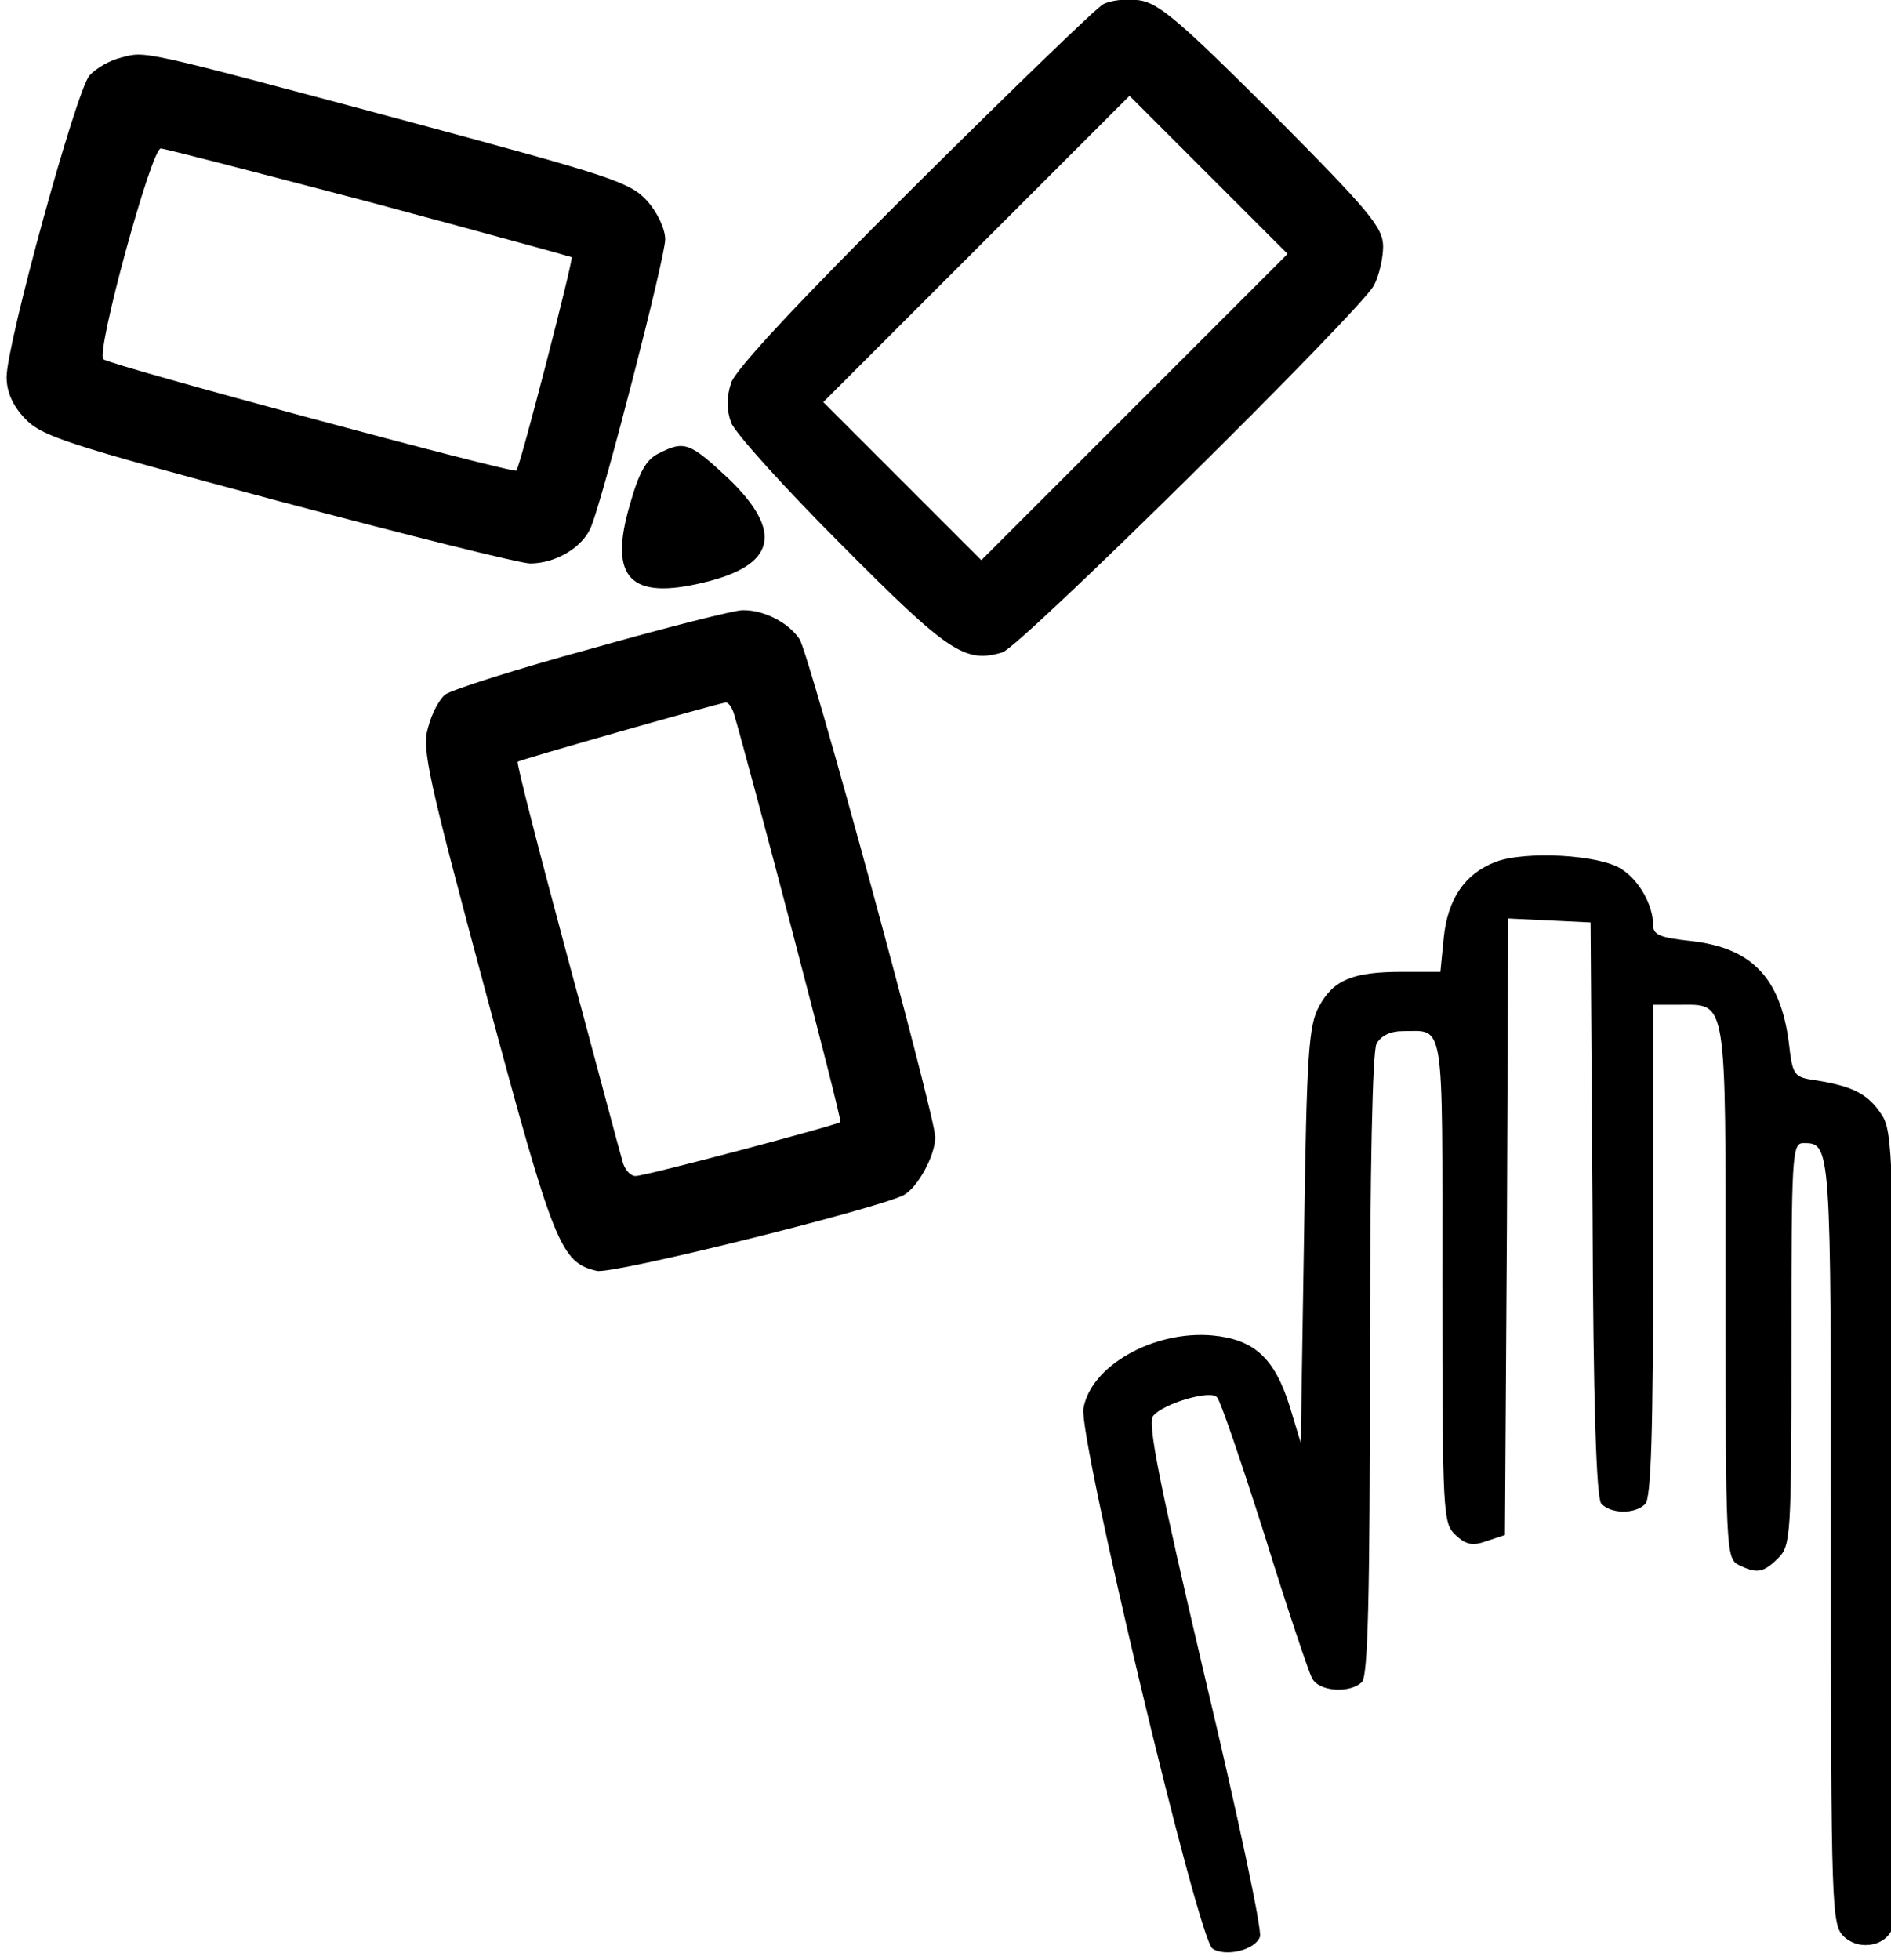 <?xml version="1.0" standalone="no"?>
<!DOCTYPE svg PUBLIC "-//W3C//DTD SVG 20010904//EN"
 "http://www.w3.org/TR/2001/REC-SVG-20010904/DTD/svg10.dtd">
<svg version="1.0" xmlns="http://www.w3.org/2000/svg"
 width="468pt" height="485pt" viewBox="0 0 468 485"
 preserveAspectRatio="xMidYMid meet">
<g transform="translate(0,485) scale(0.163,-0.163)"
fill="#000000" stroke="none">
<path d="M1675 2969 c-11 -6 -140 -131 -288 -278 -173 -172 -271 -277 -277
-297 -7 -22 -7 -40 0 -60 6 -16 82 -100 168 -186 162 -163 187 -180 244 -163
27 8 543 518 564 557 8 15 14 42 14 59 0 29 -20 53 -167 201 -141 141 -174
169 -203 173 -19 3 -44 0 -55 -6z m48 -611 l-233 -233 -120 120 -120 120 232
232 233 233 120 -120 120 -120 -232 -232z"/>
<path d="M184 2888 c-17 -4 -38 -16 -48 -27 -20 -22 -126 -408 -126 -458 0
-22 9 -43 27 -62 26 -28 60 -39 385 -126 196 -52 368 -95 383 -95 39 0 81 25
93 57 20 51 112 408 112 435 0 16 -12 41 -27 58 -26 29 -55 38 -363 121 -411
110 -398 107 -436 97z m376 -219 c168 -45 306 -83 308 -84 3 -3 -78 -317 -84
-324 -4 -5 -617 160 -627 169 -12 10 73 320 87 320 6 0 148 -37 316 -81z"/>
<path d="M1000 2287 c-19 -9 -30 -29 -44 -79 -32 -110 1 -144 112 -117 110 26
122 77 38 158 -59 55 -67 58 -106 38z"/>
<path d="M899 1991 c-114 -31 -214 -63 -223 -70 -9 -7 -21 -30 -26 -50 -10
-32 0 -76 88 -404 103 -383 113 -408 168 -421 23 -6 425 94 466 115 21 11 48
60 48 88 0 32 -191 733 -206 756 -17 26 -56 45 -87 44 -12 0 -115 -26 -228
-58z m215 -98 c22 -73 165 -618 162 -621 -6 -5 -296 -82 -311 -82 -8 0 -17 10
-20 23 -4 13 -41 153 -84 312 -43 160 -77 292 -75 294 3 3 295 86 316 90 4 0
9 -7 12 -16z"/>
<path d="M2271 1667 c-47 -18 -73 -56 -79 -116 l-5 -51 -58 0 c-75 0 -104 -12
-126 -52 -16 -29 -19 -70 -23 -348 l-5 -315 -17 56 c-23 73 -54 101 -117 107
-89 8 -185 -46 -196 -111 -7 -46 174 -806 196 -820 20 -13 65 -2 72 18 4 8
-34 186 -84 396 -69 294 -87 384 -78 395 16 19 88 40 97 28 5 -5 37 -99 72
-209 34 -110 67 -208 72 -217 10 -21 58 -24 76 -6 9 9 12 129 12 481 0 304 4
475 10 488 7 12 21 19 40 19 64 0 60 24 60 -380 0 -356 1 -367 20 -385 16 -15
26 -17 48 -9 l27 9 3 468 2 468 63 -3 62 -3 3 -434 c1 -300 6 -438 13 -448 14
-16 51 -17 67 -1 9 9 12 108 12 385 l0 373 39 0 c74 0 71 17 71 -435 0 -389 1
-405 19 -415 28 -14 38 -13 61 10 19 19 20 33 20 325 0 287 1 305 18 305 42 0
42 1 42 -605 0 -565 1 -582 20 -600 25 -23 68 -13 75 18 3 12 4 288 3 612 -3
550 -4 593 -21 618 -20 31 -43 43 -98 52 -36 5 -37 7 -43 58 -13 99 -57 144
-150 154 -45 5 -56 9 -56 24 0 30 -21 68 -48 85 -33 22 -146 28 -191 11z"/>
</g>
</svg>
